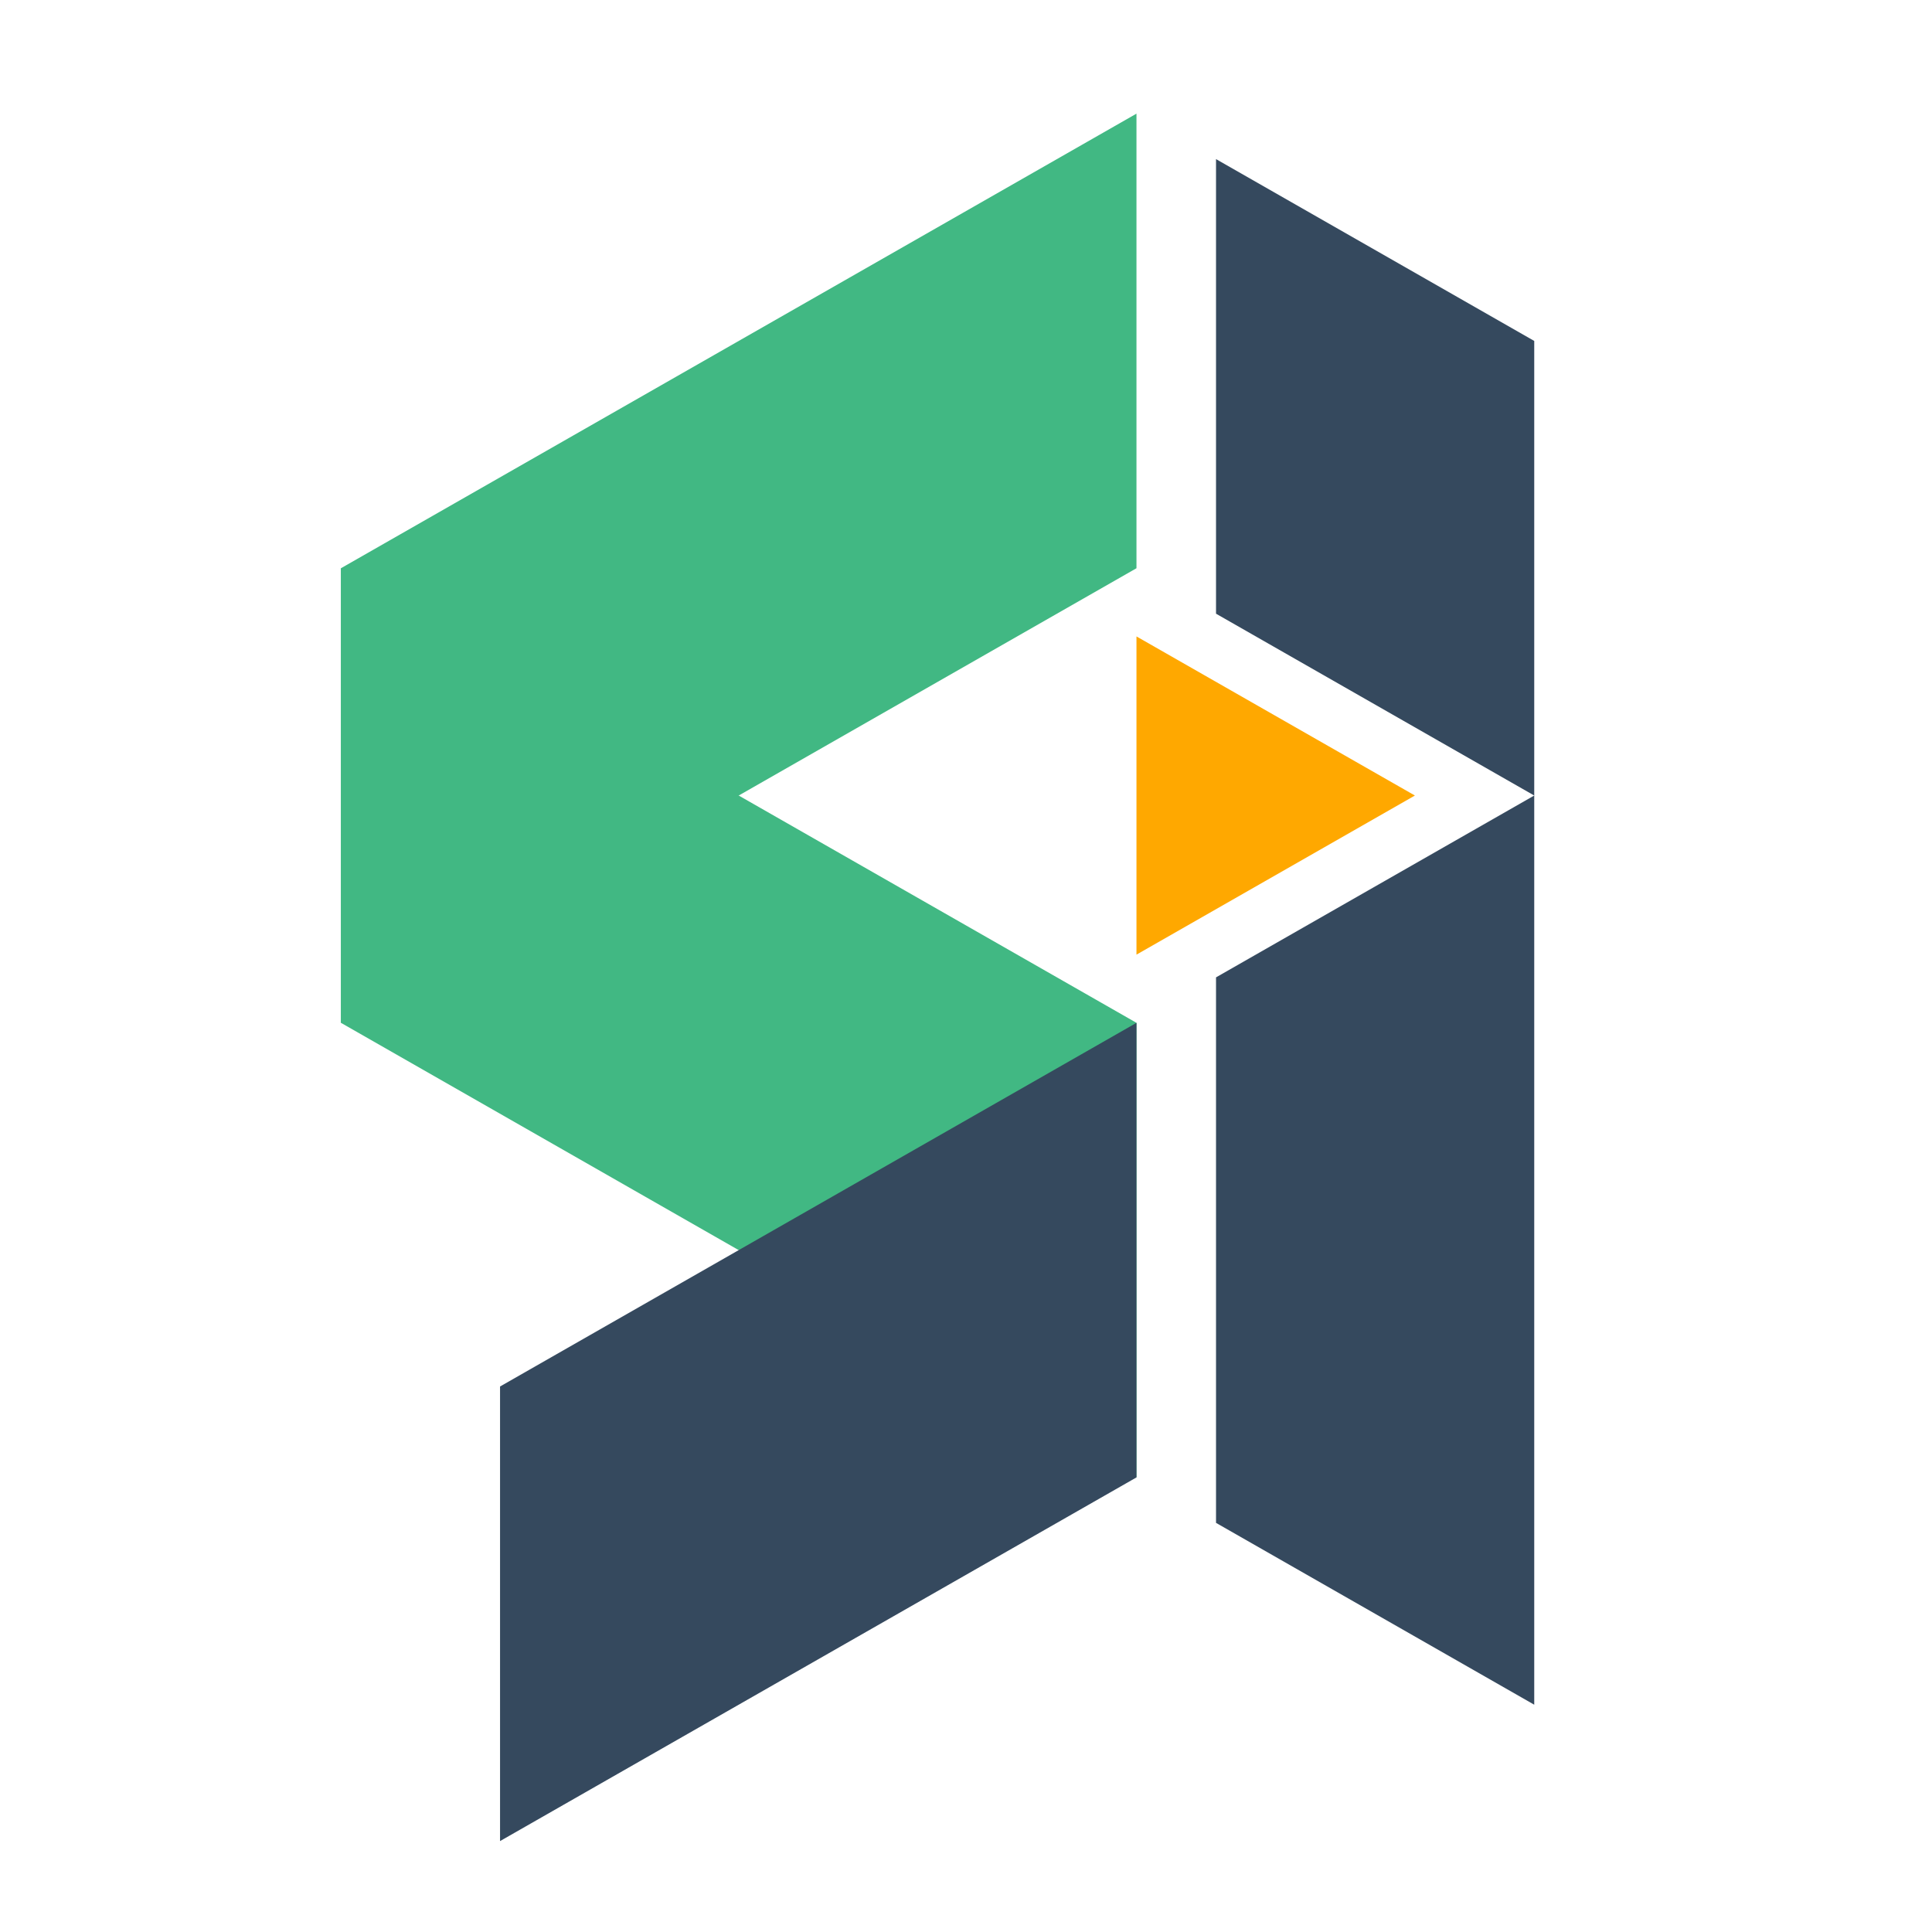 <svg xmlns="http://www.w3.org/2000/svg" xmlns:xlink="http://www.w3.org/1999/xlink" aria-hidden="true" role="img"  height="360" width="360" viewBox="0 0 170 170">
  <polygon points="100,10 30,50 30,90 100,50"
  style="fill:#41B883;stroke:purple;stroke-width:0"/>

  <polygon points="30,90 100,130 100,90 30,50"
  style="fill:#41B883;stroke:purple;stroke-width:0"/>
	
  <polygon points="100,90 44,122 44,162 100,130"
  style="fill:#35495E;stroke:purple;stroke-width:0"/>
	
  <polygon points="100,56 100,84 124.5,70"
  style="fill:#FFA800;stroke:purple;stroke-width:0"/>
	
  <polygon points="107,14 107,54 135,70 135,30"
  style="fill: #35495E;stroke:purple;stroke-width:0"/>
	
  <polygon points="107,86 107,134 135,150 135,70"
  style="fill: #35495E;stroke:purple;stroke-width:0"/>

</svg>